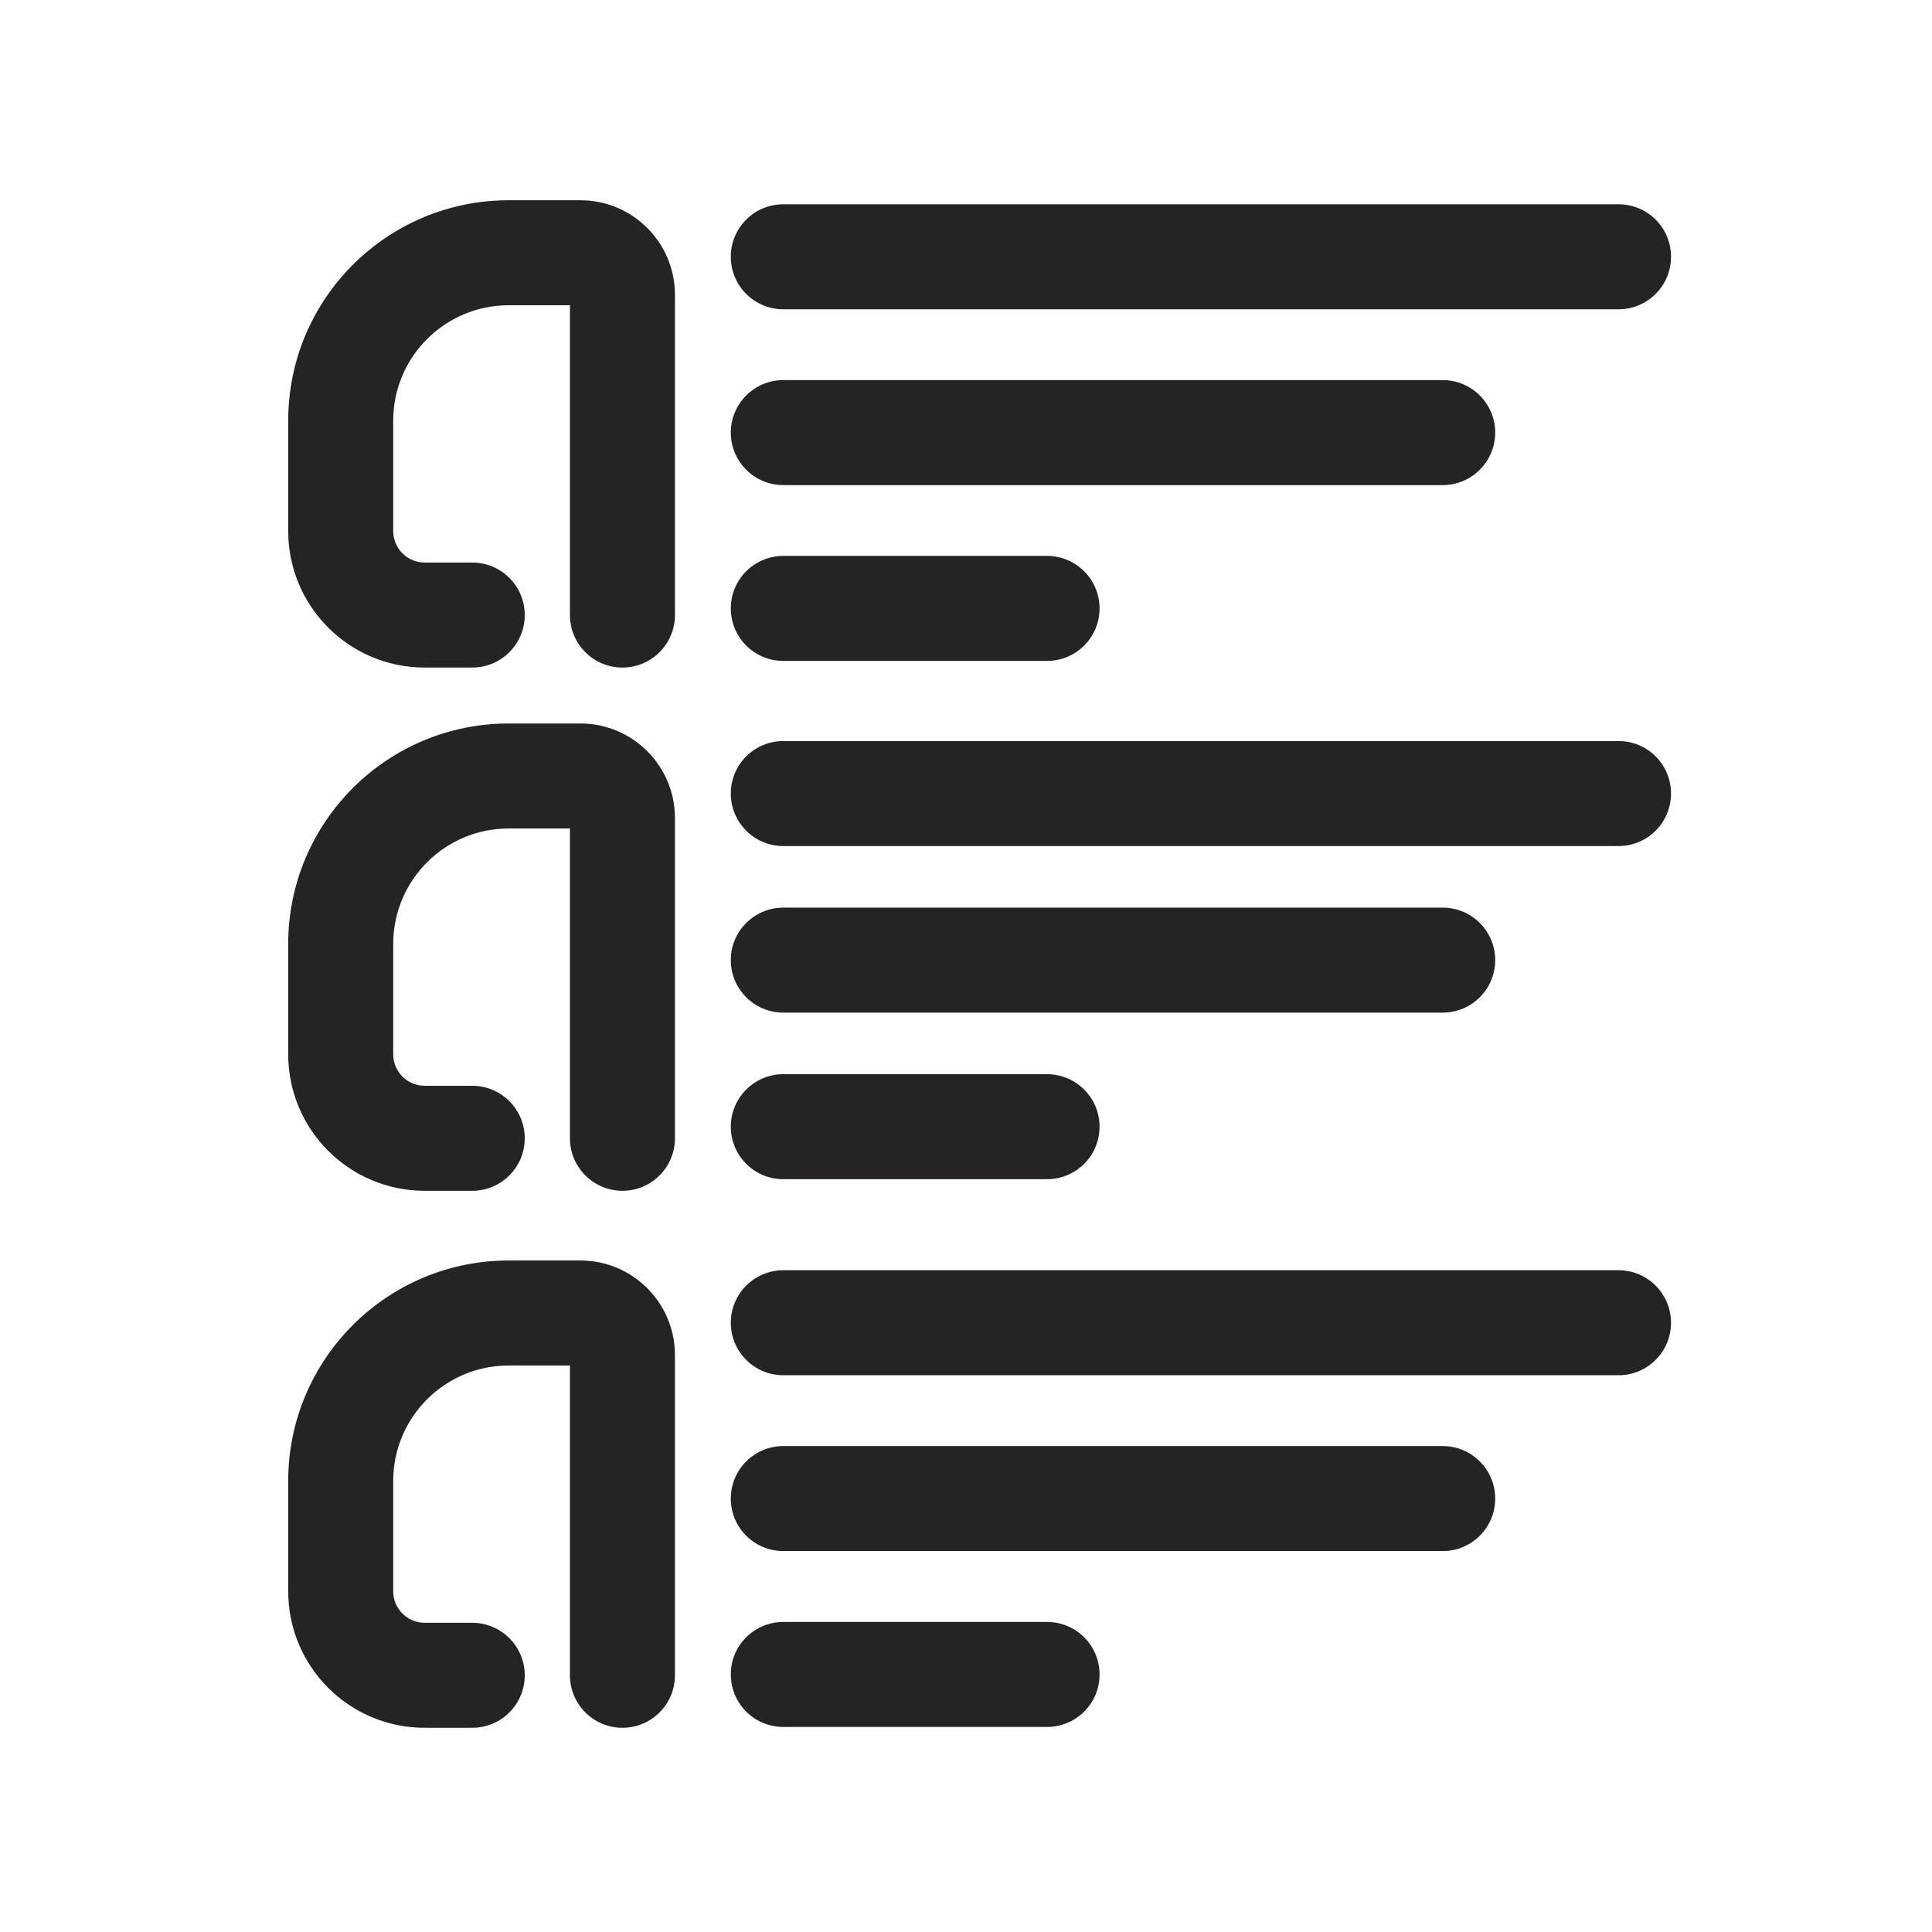 <svg width="23" height="23" viewBox="0 0 23 23" fill="none" xmlns="http://www.w3.org/2000/svg">
<g clip-path="url(#clip0_607_3728)">
<path fill-rule="evenodd" clip-rule="evenodd" d="M6.056 2.384C4.606 2.384 3.431 3.559 3.431 5.009V6.322C3.431 7.219 4.158 7.947 5.056 7.947H5.622C5.967 7.947 6.247 7.667 6.247 7.322C6.247 6.976 5.967 6.697 5.622 6.697H5.056C4.849 6.697 4.681 6.529 4.681 6.322V5.009C4.681 4.25 5.296 3.634 6.056 3.634H6.785V7.322C6.785 7.667 7.065 7.947 7.41 7.947C7.755 7.947 8.035 7.667 8.035 7.322V3.509C8.035 2.888 7.531 2.384 6.91 2.384H6.056ZM8.7 3.057C8.7 2.711 8.98 2.432 9.325 2.432H19.268C19.614 2.432 19.893 2.711 19.893 3.057C19.893 3.402 19.614 3.682 19.268 3.682H9.325C8.98 3.682 8.7 3.402 8.7 3.057ZM9.325 4.525C8.98 4.525 8.7 4.805 8.7 5.15C8.7 5.495 8.98 5.775 9.325 5.775H17.175C17.52 5.775 17.8 5.495 17.8 5.15C17.8 4.805 17.52 4.525 17.175 4.525H9.325ZM9.325 6.618C8.98 6.618 8.7 6.898 8.7 7.243C8.7 7.588 8.98 7.868 9.325 7.868H12.465C12.81 7.868 13.09 7.588 13.09 7.243C13.09 6.898 12.81 6.618 12.465 6.618H9.325ZM8.7 9.447C8.7 9.101 8.98 8.822 9.325 8.822H19.268C19.614 8.822 19.893 9.101 19.893 9.447C19.893 9.792 19.614 10.072 19.268 10.072H9.325C8.98 10.072 8.7 9.792 8.7 9.447ZM9.325 10.805C8.98 10.805 8.7 11.085 8.7 11.43C8.7 11.775 8.98 12.055 9.325 12.055H17.175C17.52 12.055 17.8 11.775 17.8 11.43C17.8 11.085 17.52 10.805 17.175 10.805H9.325ZM9.325 12.788C8.98 12.788 8.7 13.068 8.7 13.413C8.7 13.758 8.98 14.038 9.325 14.038H12.465C12.81 14.038 13.09 13.758 13.09 13.413C13.09 13.068 12.81 12.788 12.465 12.788H9.325ZM9.325 15.122C8.98 15.122 8.7 15.402 8.7 15.747C8.7 16.092 8.98 16.372 9.325 16.372H19.268C19.614 16.372 19.893 16.092 19.893 15.747C19.893 15.402 19.614 15.122 19.268 15.122H9.325ZM8.7 17.84C8.7 17.495 8.98 17.215 9.325 17.215H17.175C17.52 17.215 17.8 17.495 17.8 17.84C17.8 18.186 17.52 18.465 17.175 18.465H9.325C8.98 18.465 8.7 18.186 8.7 17.84ZM8.7 19.934C8.7 19.588 8.98 19.309 9.325 19.309H12.465C12.81 19.309 13.09 19.588 13.09 19.934C13.09 20.279 12.81 20.559 12.465 20.559H9.325C8.98 20.559 8.7 20.279 8.7 19.934ZM3.431 11.238C3.431 9.789 4.606 8.613 6.056 8.613H6.91C7.531 8.613 8.035 9.117 8.035 9.738V13.551C8.035 13.896 7.755 14.176 7.41 14.176C7.065 14.176 6.785 13.896 6.785 13.551V9.863H6.056C5.296 9.863 4.681 10.479 4.681 11.238V12.551C4.681 12.758 4.849 12.926 5.056 12.926H5.622C5.967 12.926 6.247 13.206 6.247 13.551C6.247 13.896 5.967 14.176 5.622 14.176H5.056C4.158 14.176 3.431 13.448 3.431 12.551V11.238ZM6.056 15.006C4.606 15.006 3.431 16.182 3.431 17.631V18.944C3.431 19.841 4.158 20.569 5.056 20.569H5.622C5.967 20.569 6.247 20.289 6.247 19.944C6.247 19.599 5.967 19.319 5.622 19.319H5.056C4.849 19.319 4.681 19.151 4.681 18.944V17.631C4.681 16.872 5.296 16.256 6.056 16.256H6.785V19.944C6.785 20.289 7.065 20.569 7.41 20.569C7.755 20.569 8.035 20.289 8.035 19.944V16.131C8.035 15.51 7.531 15.006 6.91 15.006H6.056Z" fill="#252323"/>
</g>
<defs>
<clipPath id="clip0_607_3728">
<rect width="23" height="23" fill="white"/>
</clipPath>
</defs>
</svg>

